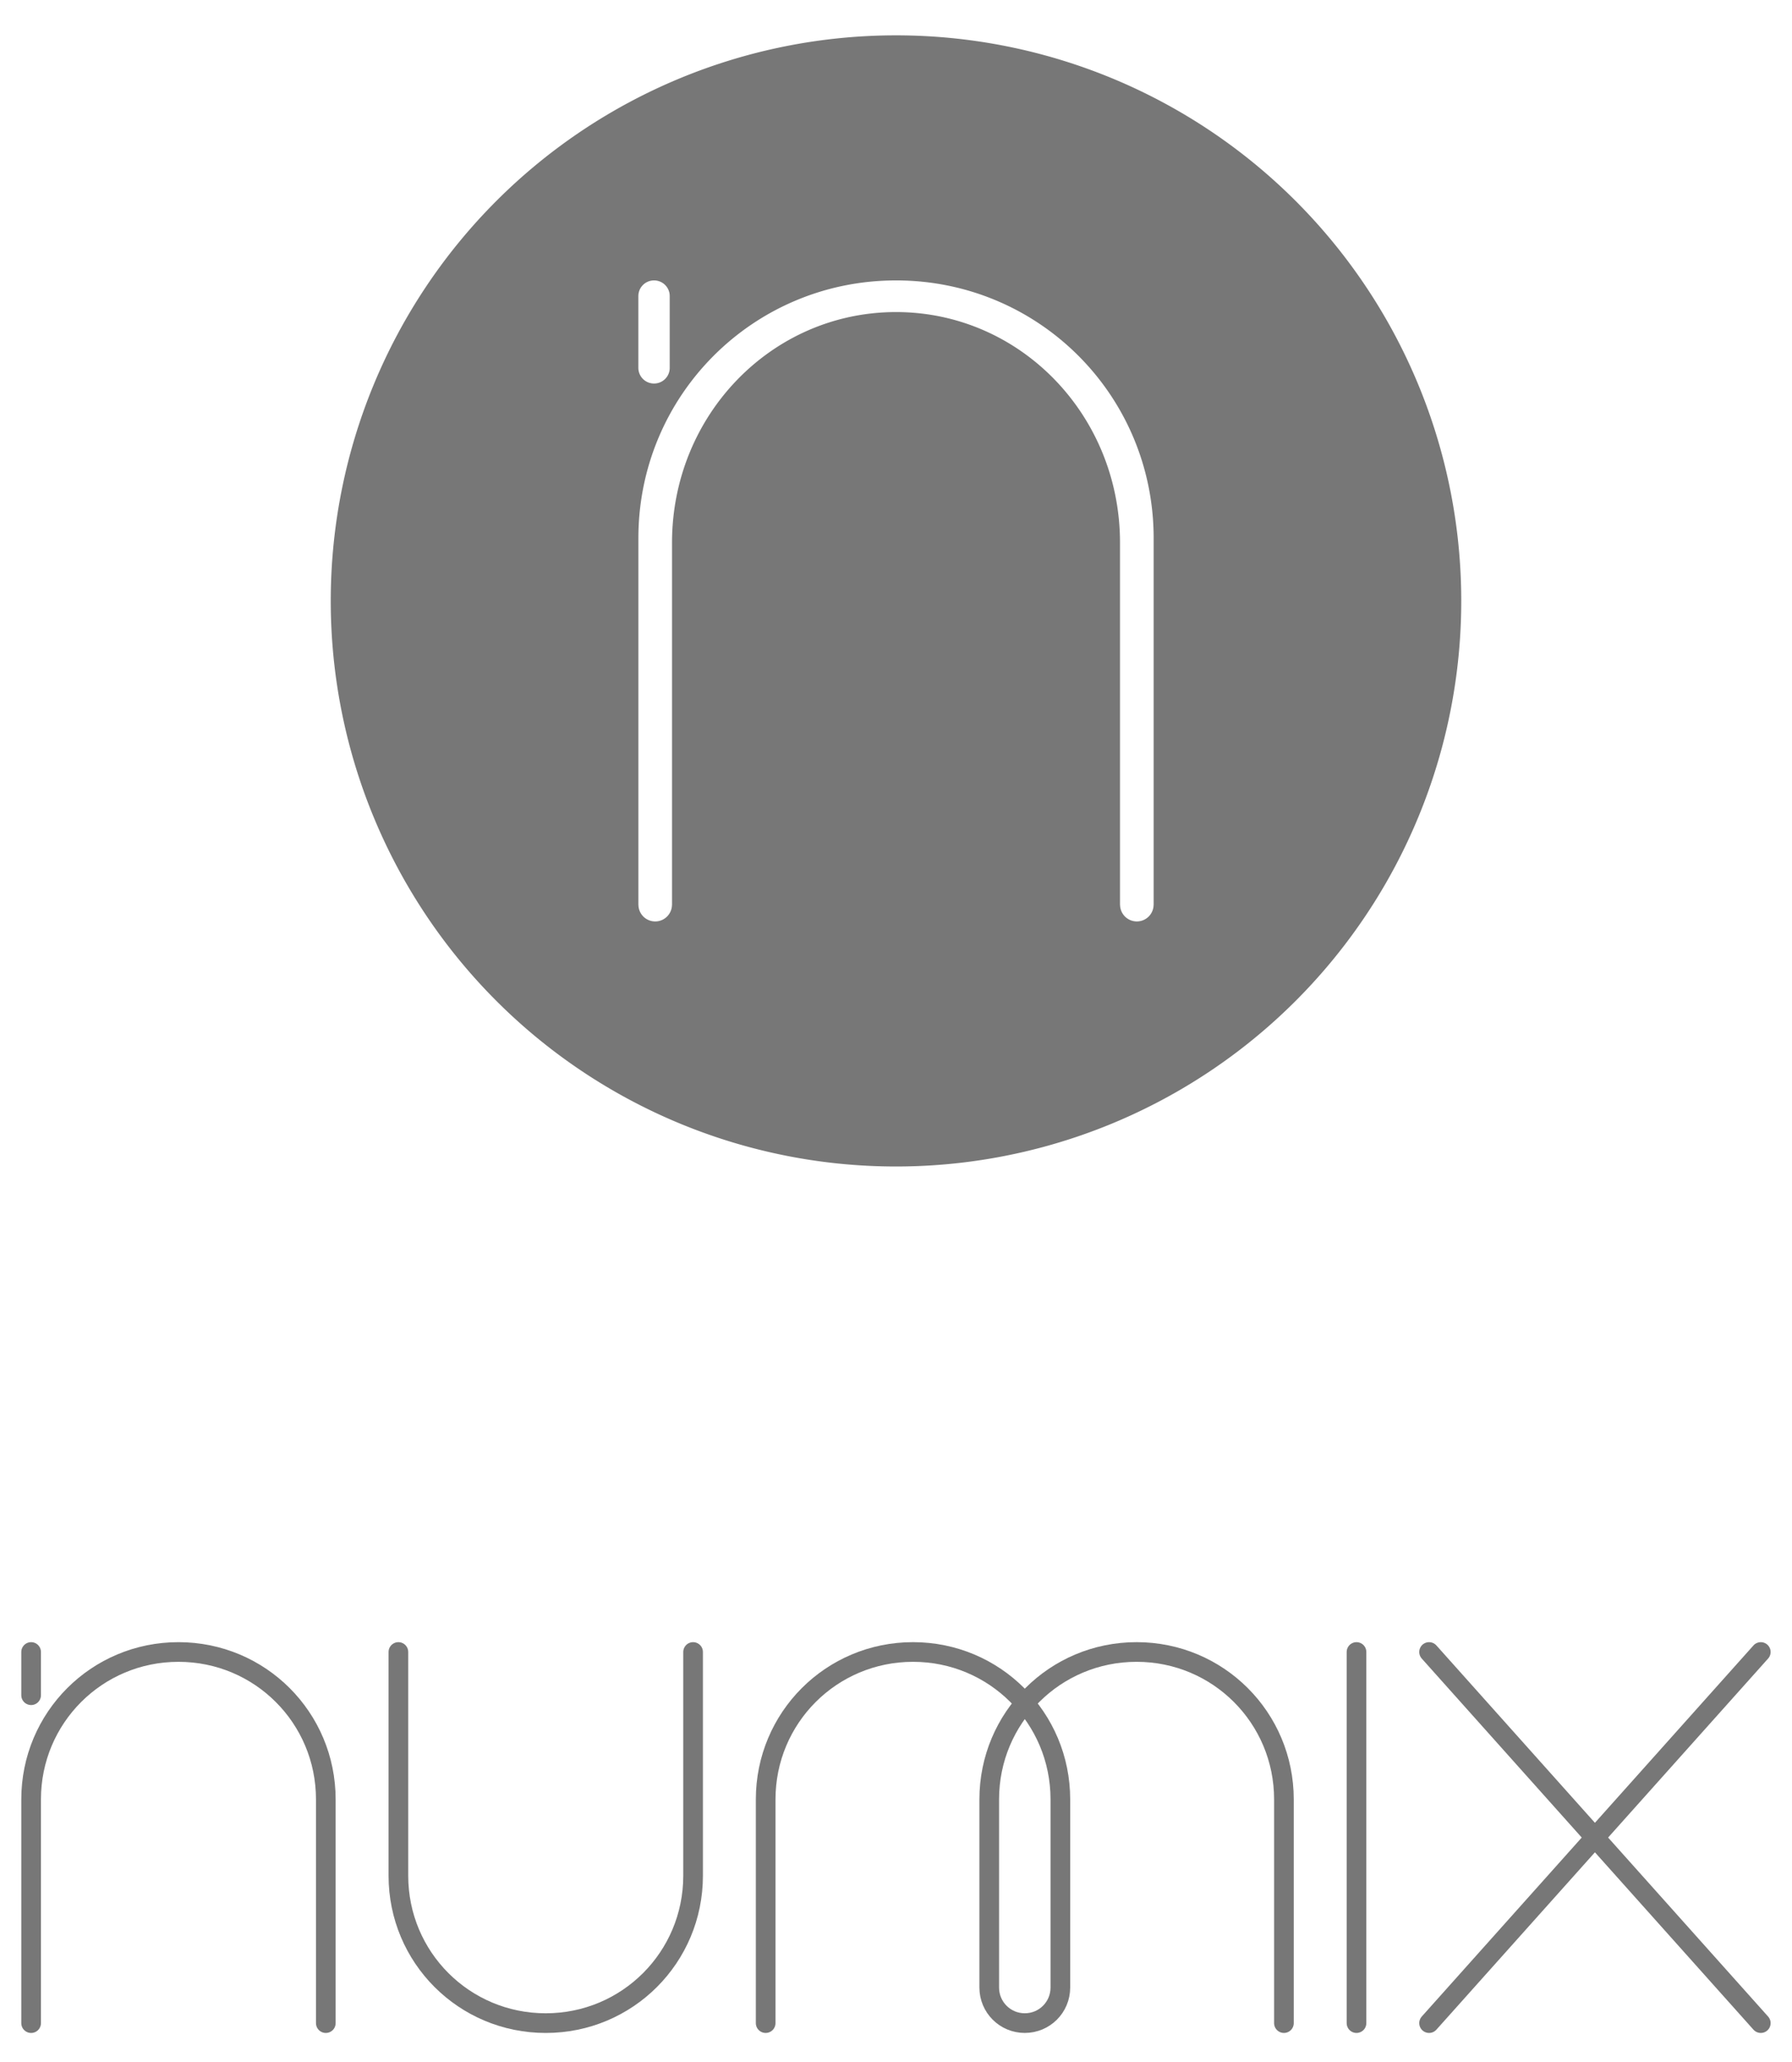 <?xml version="1.0" encoding="UTF-8" standalone="no"?>
<!-- Created with Inkscape (http://www.inkscape.org/) -->

<svg
   xmlns:dc="http://purl.org/dc/elements/1.1/"
   xmlns:cc="http://creativecommons.org/ns#"
   xmlns:rdf="http://www.w3.org/1999/02/22-rdf-syntax-ns#"
   xmlns:svg="http://www.w3.org/2000/svg"
   xmlns="http://www.w3.org/2000/svg"
   xmlns:sodipodi="http://sodipodi.sourceforge.net/DTD/sodipodi-0.dtd"
   xmlns:inkscape="http://www.inkscape.org/namespaces/inkscape"
   width="200"
   height="230"
   id="svg4209"
   version="1.1"
   inkscape:version="0.48+devel r"
   viewBox="0 0 200 230"
   sodipodi:docname="numix_logo.svg"
   inkscape:export-filename="/home/uri/Web/Nitrux SA/images/partners/nicon_logo_bottom.png"
   inkscape:export-xdpi="90"
   inkscape:export-ydpi="90">
  <defs
     id="defs4211" />
  <sodipodi:namedview
     id="base"
     pagecolor="#ffffff"
     bordercolor="#666666"
     borderopacity="1.0"
     inkscape:pageopacity="0.0"
     inkscape:pageshadow="2"
     inkscape:zoom="1.0289971"
     inkscape:cx="-12.275372"
     inkscape:cy="168.75928"
     inkscape:document-units="px"
     inkscape:current-layer="layer1"
     showgrid="false"
     inkscape:showpageshadow="false"
     borderlayer="true"
     fit-margin-top="0"
     fit-margin-left="0"
     fit-margin-right="0"
     fit-margin-bottom="0"
     inkscape:window-width="1366"
     inkscape:window-height="668"
     inkscape:window-x="-2"
     inkscape:window-y="23"
     inkscape:window-maximized="1" />
  <g
     inkscape:label="Capa 1"
     inkscape:groupmode="layer"
     id="layer1"
     transform="translate(-337.143,-568.791)">
    <rect
       style="fill:none;stroke:none"
       id="rect4168"
       width="200"
       height="230"
       x="337.143"
       y="568.791" />
    <g
       id="g4143">
      <path
         style="color:#000000;display:inline;overflow:visible;visibility:visible;fill:none;stroke:#777777;stroke-width:2.194;stroke-linecap:round;stroke-linejoin:round;stroke-miterlimit:4;stroke-dashoffset:0;stroke-opacity:1;marker:none;enable-background:accumulate"
         d="m 381.607,753.058 0,24.951 c 0,9.11 7.334,16.445 16.445,16.445 l 0,0 c 9.11,0 16.445,-7.334 16.445,-16.445 l 0,-24.951"
         id="path4154"
         inkscape:connector-curvature="0"
         sodipodi:nodetypes="csccsc" />
      <path
         sodipodi:nodetypes="csccccccccccsc"
         inkscape:connector-curvature="0"
         id="path4156"
         d="m 422.597,794.453 0,-24.951 c 0,-9.11 7.334,-16.445 16.445,-16.445 l 0,0 c 9.11,0 16.445,7.334 16.445,16.445 0,6.994 0,13.987 0,20.981 0,2.199 -1.77,3.969 -3.969,3.969 l 0,0 c -2.199,0 -3.969,-1.77 -3.969,-3.969 0,-6.994 0,-13.987 0,-20.981 0,-9.11 7.334,-16.445 16.445,-16.445 l 0,0 c 9.11,0 16.445,7.334 16.445,16.445 l 0,24.951"
         style="color:#000000;display:inline;overflow:visible;visibility:visible;fill:none;stroke:#777777;stroke-width:2.194;stroke-linecap:round;stroke-linejoin:round;stroke-miterlimit:4;stroke-dashoffset:0;stroke-opacity:1;marker:none;enable-background:accumulate" />
      <path
         inkscape:connector-curvature="0"
         id="path4158"
         d="m 488.538,753.058 0,41.395"
         style="fill:none;stroke:#777777;stroke-width:2.194;stroke-linecap:round;stroke-linejoin:miter;stroke-opacity:1" />
      <path
         d="m 533.659,753.058 -37.021,41.395 m 0,-41.395 37.021,41.395"
         style="fill:none;stroke:#777777;stroke-width:2.194;stroke-linecap:round;stroke-linejoin:miter;stroke-opacity:1"
         id="path4160"
         inkscape:connector-curvature="0" />
      <path
         inkscape:connector-curvature="0"
         d="m 340.616,753.058 0,4.821 m 0,36.575 0,-24.951 c 0,-9.11 7.334,-16.445 16.445,-16.445 l 0,0 c 9.11,0 16.445,7.334 16.445,16.445 l 0,24.951"
         style="fill:none;stroke:#777777;stroke-width:2.194;stroke-linecap:round;stroke-linejoin:miter;stroke-opacity:1"
         id="path4162" />
      <path
         style="color:#000000;display:inline;overflow:visible;visibility:visible;fill:#777777;fill-opacity:1;fill-rule:nonzero;stroke:none;stroke-width:16;marker:none;enable-background:accumulate"
         d="m 437.143,572.733 a 63.086,63.086 0 0 0 -63.086,63.086 63.086,63.086 0 0 0 63.086,63.086 63.086,63.086 0 0 0 63.086,-63.086 63.086,63.086 0 0 0 -63.086,-63.086 z m -27.004,27.336 c 0.97,-10e-6 1.75,0.781 1.75,1.751 l 0,8 c 0,0.97 -0.78,1.75 -1.75,1.75 -0.97,0 -1.751,-0.78 -1.751,-1.75 l 0,-8 c 0,-0.97 0.781,-1.751 1.751,-1.751 z m 27,0 0.011,0 c 15.928,0 28.749,12.823 28.749,28.75 l 0,7.75 0,6.25 0,23.155 0,2.594 0,1.125 0,0.03 -0.005,0 c -0.016,1.024 -0.844,1.846 -1.872,1.846 -1.028,0 -1.855,-0.821 -1.871,-1.846 l -0.007,0 0,-0.03 0,-1.125 0,-2.594 0,-24.109 0,-10.297 0,-2.234 c 0,-14.257 -11.149,-25.734 -24.999,-25.734 -13.85,0 -25,11.478 -25,25.734 l 0,2.234 0,10.297 0,24.109 0,3.75 -0.005,0 c -0.016,1.024 -0.844,1.846 -1.872,1.846 -1.028,0 -1.856,-0.821 -1.872,-1.846 l -0.005,0 0,-1.155 0,-25.749 0,-6.25 0,-7.75 c 0,-15.927 12.823,-28.75 28.75,-28.75 z"
         id="path4122"
         inkscape:connector-curvature="0" />
    </g>
  </g>
</svg>

